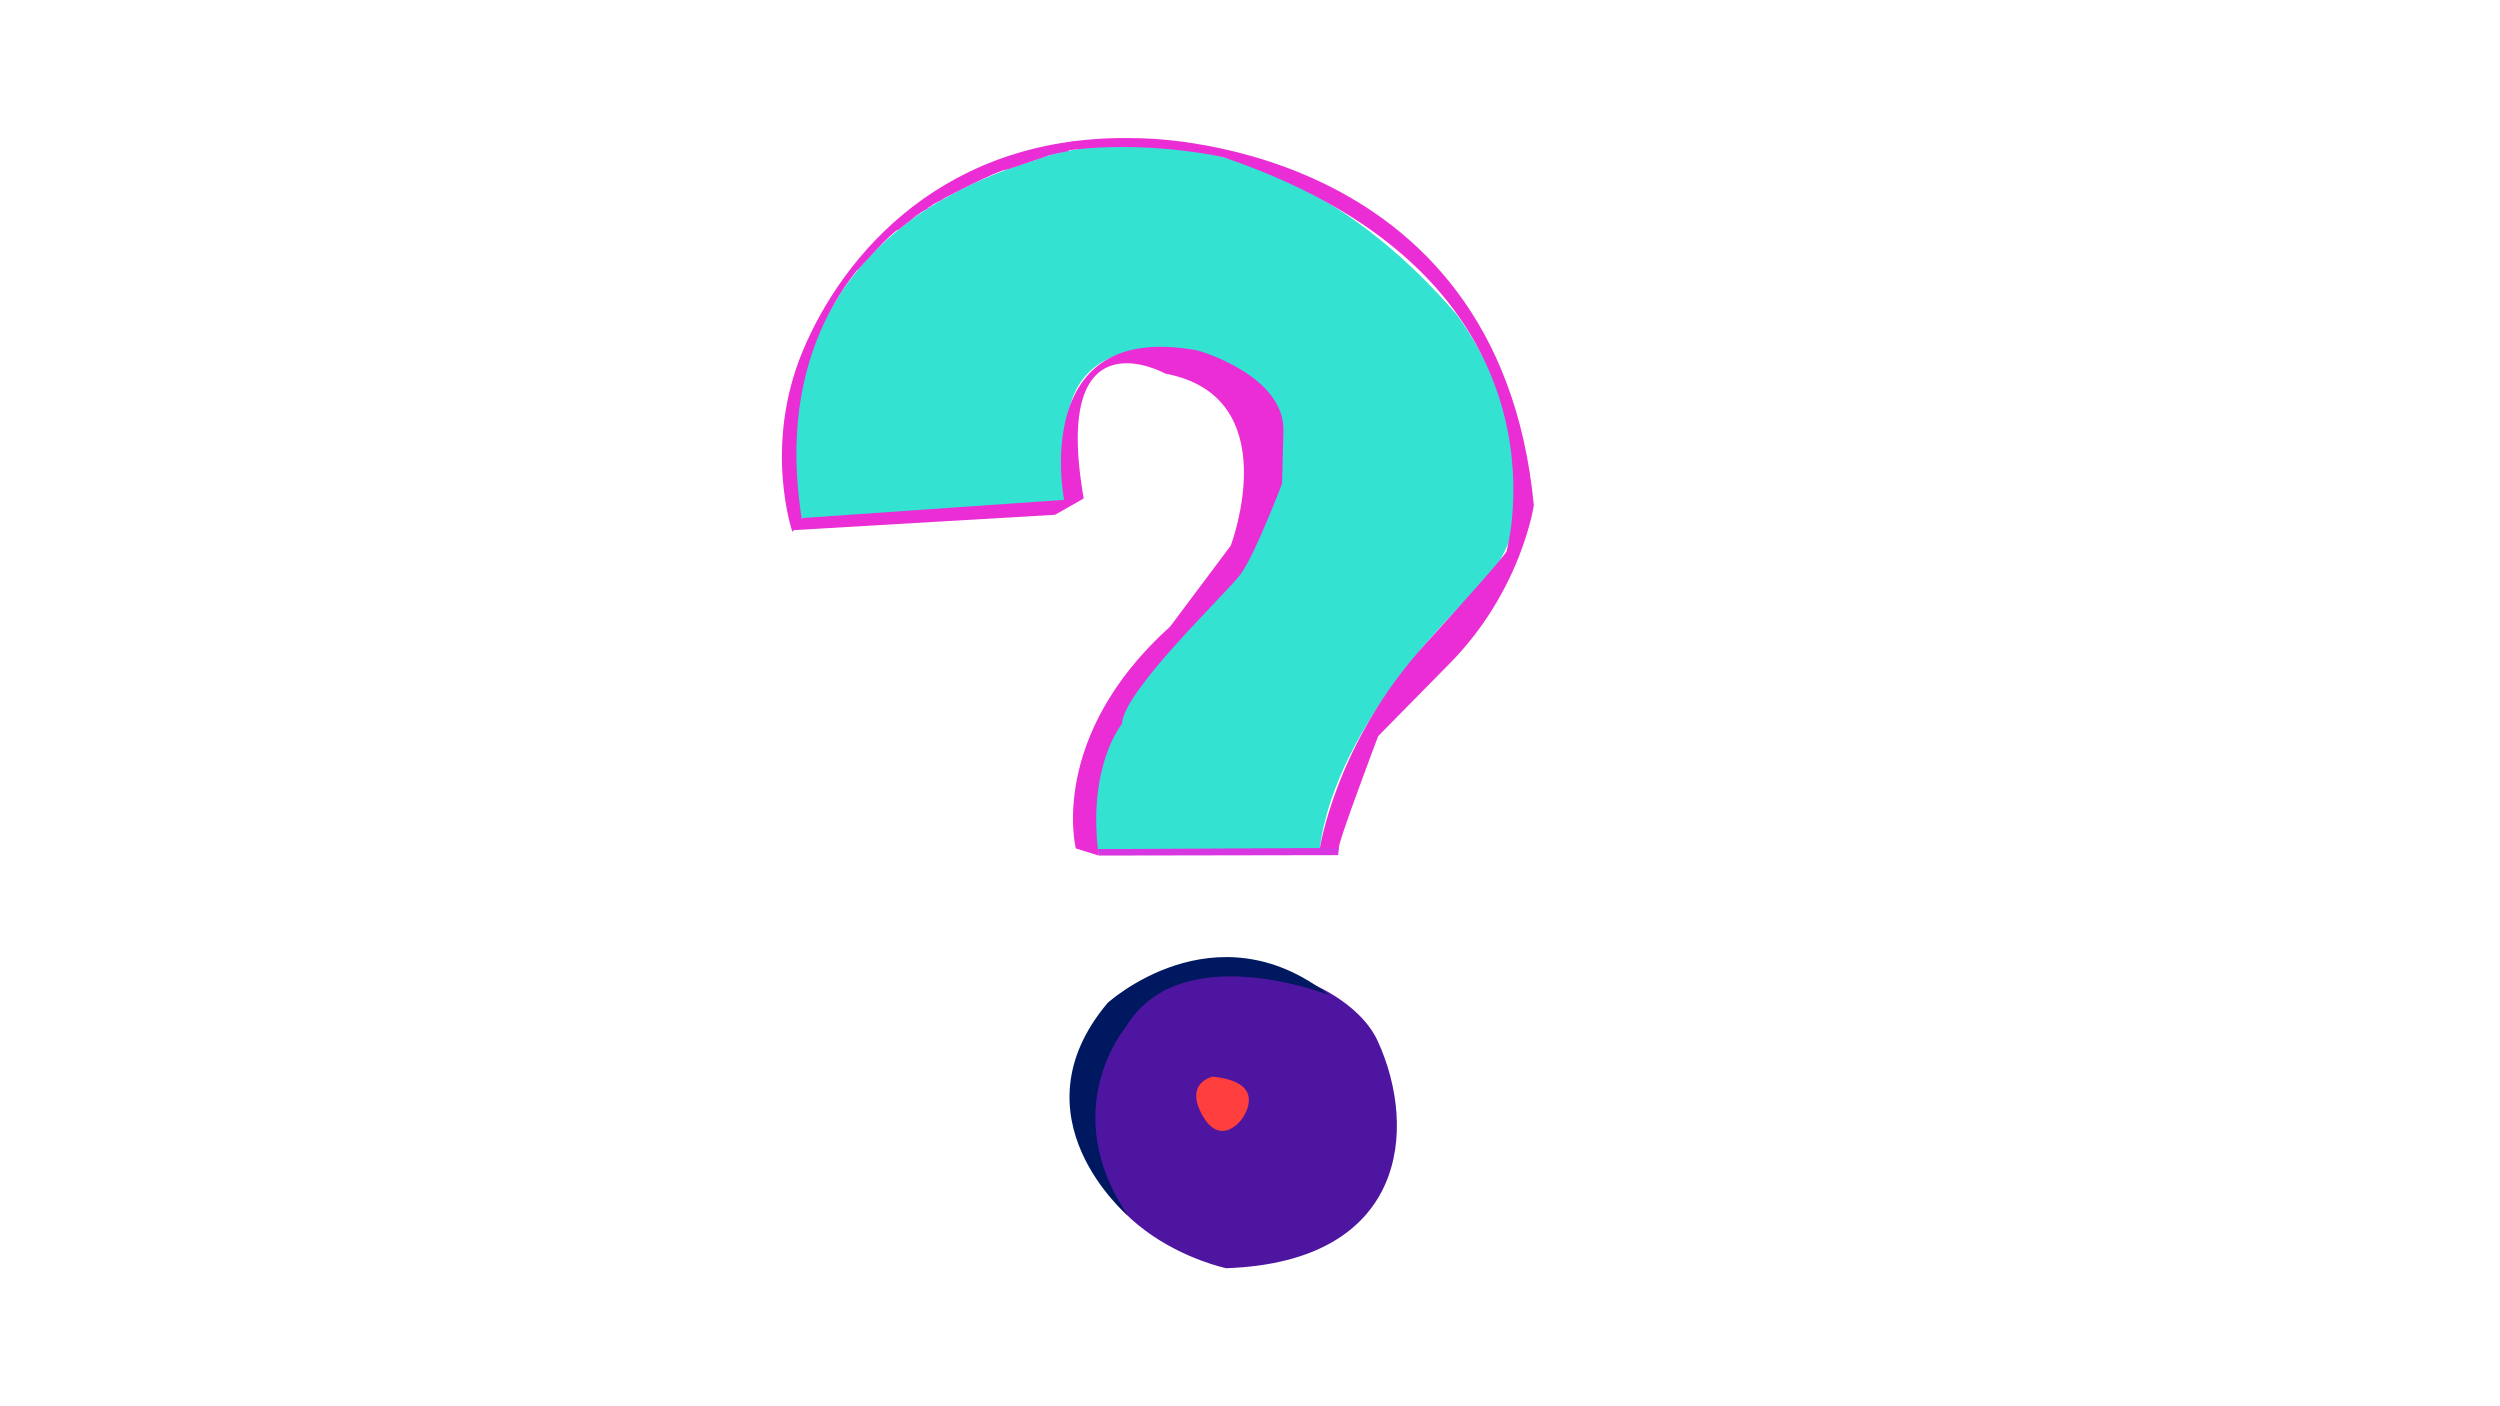 <?xml version="1.0" encoding="utf-8"?>
<!-- Generator: Adobe Illustrator 24.1.1, SVG Export Plug-In . SVG Version: 6.00 Build 0)  -->
<svg version="1.1" xmlns="http://www.w3.org/2000/svg" xmlns:xlink="http://www.w3.org/1999/xlink" x="0px" y="0px"
	 viewBox="0 0 1920 1080" style="enable-background:new 0 0 1920 1080;" xml:space="preserve">
<style type="text/css">
	.st0{fill:#4E15A0;}
	.st1{fill:#FF3E3E;}
	.st2{fill:#34E2D1;}
	.st3{fill:#D736E0;}
	.st4{fill:#EA2DD4;}
	.st5{fill:#00185F;}
</style>
<g id="Layer_2">
</g>
<g id="Layer_3">
</g>
<g id="Layer_4">
</g>
<g id="Layer_5">
</g>
<g id="Layer_6">
</g>
<g id="Layer_7">
</g>
<g id="Layer_8">
</g>
<g id="Layer_9">
</g>
<g id="Layer_10">
</g>
<g id="Layer_11">
	<g>
		<path class="st0" d="M941.69,973.99c0,0-127.8-26.44-111.26-150.25s196.75-91.58,227.68-24.17S1080.36,969.18,941.69,973.99z"/>
		<path class="st1" d="M954.97,857.65c4.57-7.54,12.88-27.08-23.58-30.77c0,0-21.22,4.17-8.79,28.16
			C935.02,879.03,950.4,865.2,954.97,857.65z"/>
		<path class="st2" d="M837.88,655.23c0,0-15.75-87.69,66.24-166.03s116.59-192.65,2.52-220.58c0,0-119.56-20.98-79.02,114.88
			l-211.76,15.67c0,0-54.16-205.56,180.44-276.66c0,0,163.16-65.5,322.36,118.97c0,0,101.26,132.68,11.03,216.15
			c0,0-103.79,94.63-116.18,194.7L837.88,655.23z"/>
		<polyline class="st2" points="706.84,159.22 703.45,165.38 710.1,161.21 710.52,157.48 		"/>
		<polygon class="st3" points="705.9,159.89 704.43,164.57 712.45,160.17 711.7,156.09 		"/>
		<polygon class="st3" points="786.31,117.31 785.72,124.34 811.06,118.02 820.42,116.1 824.89,108.43 		"/>
		<path class="st4" d="M843.75,657.07l-17.49-5.46c0,0-21.89-85.42,72.44-170.44l46.51-62.12c0,0,43.65-114.43-50.23-132.11
			c0,0-87.99-48.94-62.7,95.87l-21.99,12.54l-201.35,11.82l7.43-9.32l200.86-13.98c0,0-27.37-139.11,102.65-114.68
			c0,0,68,18.93,65.77,63.18l-1.04,39.05c0,0-20.68,54.51-31.85,69.61c-11.17,15.1-90.02,89.29-91.14,115.03
			C861.61,556.03,834.74,588.28,843.75,657.07z"/>
		<path class="st5" d="M866.21,933.57c0,0-89.5-75.39-15.59-163.28c0,0,82.08-75.08,170.05-6.09c0,0-115.01-45.25-156.39,25.09
			C864.27,789.29,811.12,852.09,866.21,933.57z"/>
		<path class="st4" d="M608.54,408.44c0,0-22.6-65.77,8.01-138.98s108.74-167.53,256.76-163.31c0,0,277.44-2.86,304.67,281.87
			c0,0-9.37,65.41-64.45,121.35s-55.08,55.94-55.08,55.94s-31.61,83.49-30.14,85.87s-14.8,1.15-14.8,1.15s12.03-81.75,81.31-157.88
			c69.28-76.13,62.31-71.57,62.31-71.57s58.38-208.56-217.63-302.16c0,0-137.48-31.76-216.1,32.8c0,0-137.3,61.18-107.53,245.65
			L608.54,408.44z"/>
		<path class="st4" d="M730.71,147.91c0,0,43.3-29.39,75.46-34.83L730.71,147.91z"/>
		<polygon class="st4" points="804.02,119.94 786.39,122.21 774.13,126.18 772.81,130.42 		"/>
		<polygon class="st4" points="804.02,119.94 800.46,118.83 786.39,122.21 		"/>
		<path class="st4" d="M727.04,145.32l-2.2,7.03l9.36-4.79l7.68-3.89c0,0,27.81-13.89,30.93-13.24l2.76-5.88
			C775.57,124.54,726.93,142.72,727.04,145.32z"/>
		<path class="st4" d="M658.58,207.51c0,0,28.28-31.72,31.53-31.12c0,0,24.07-19.36,26.46-18.78l-30.82,17.8l-28.26,29.67
			L658.58,207.51z"/>
		<polygon class="st3" points="843.75,657.07 1027.67,656.76 1028.3,651.19 843.16,652.11 		"/>
	</g>
</g>
</svg>
